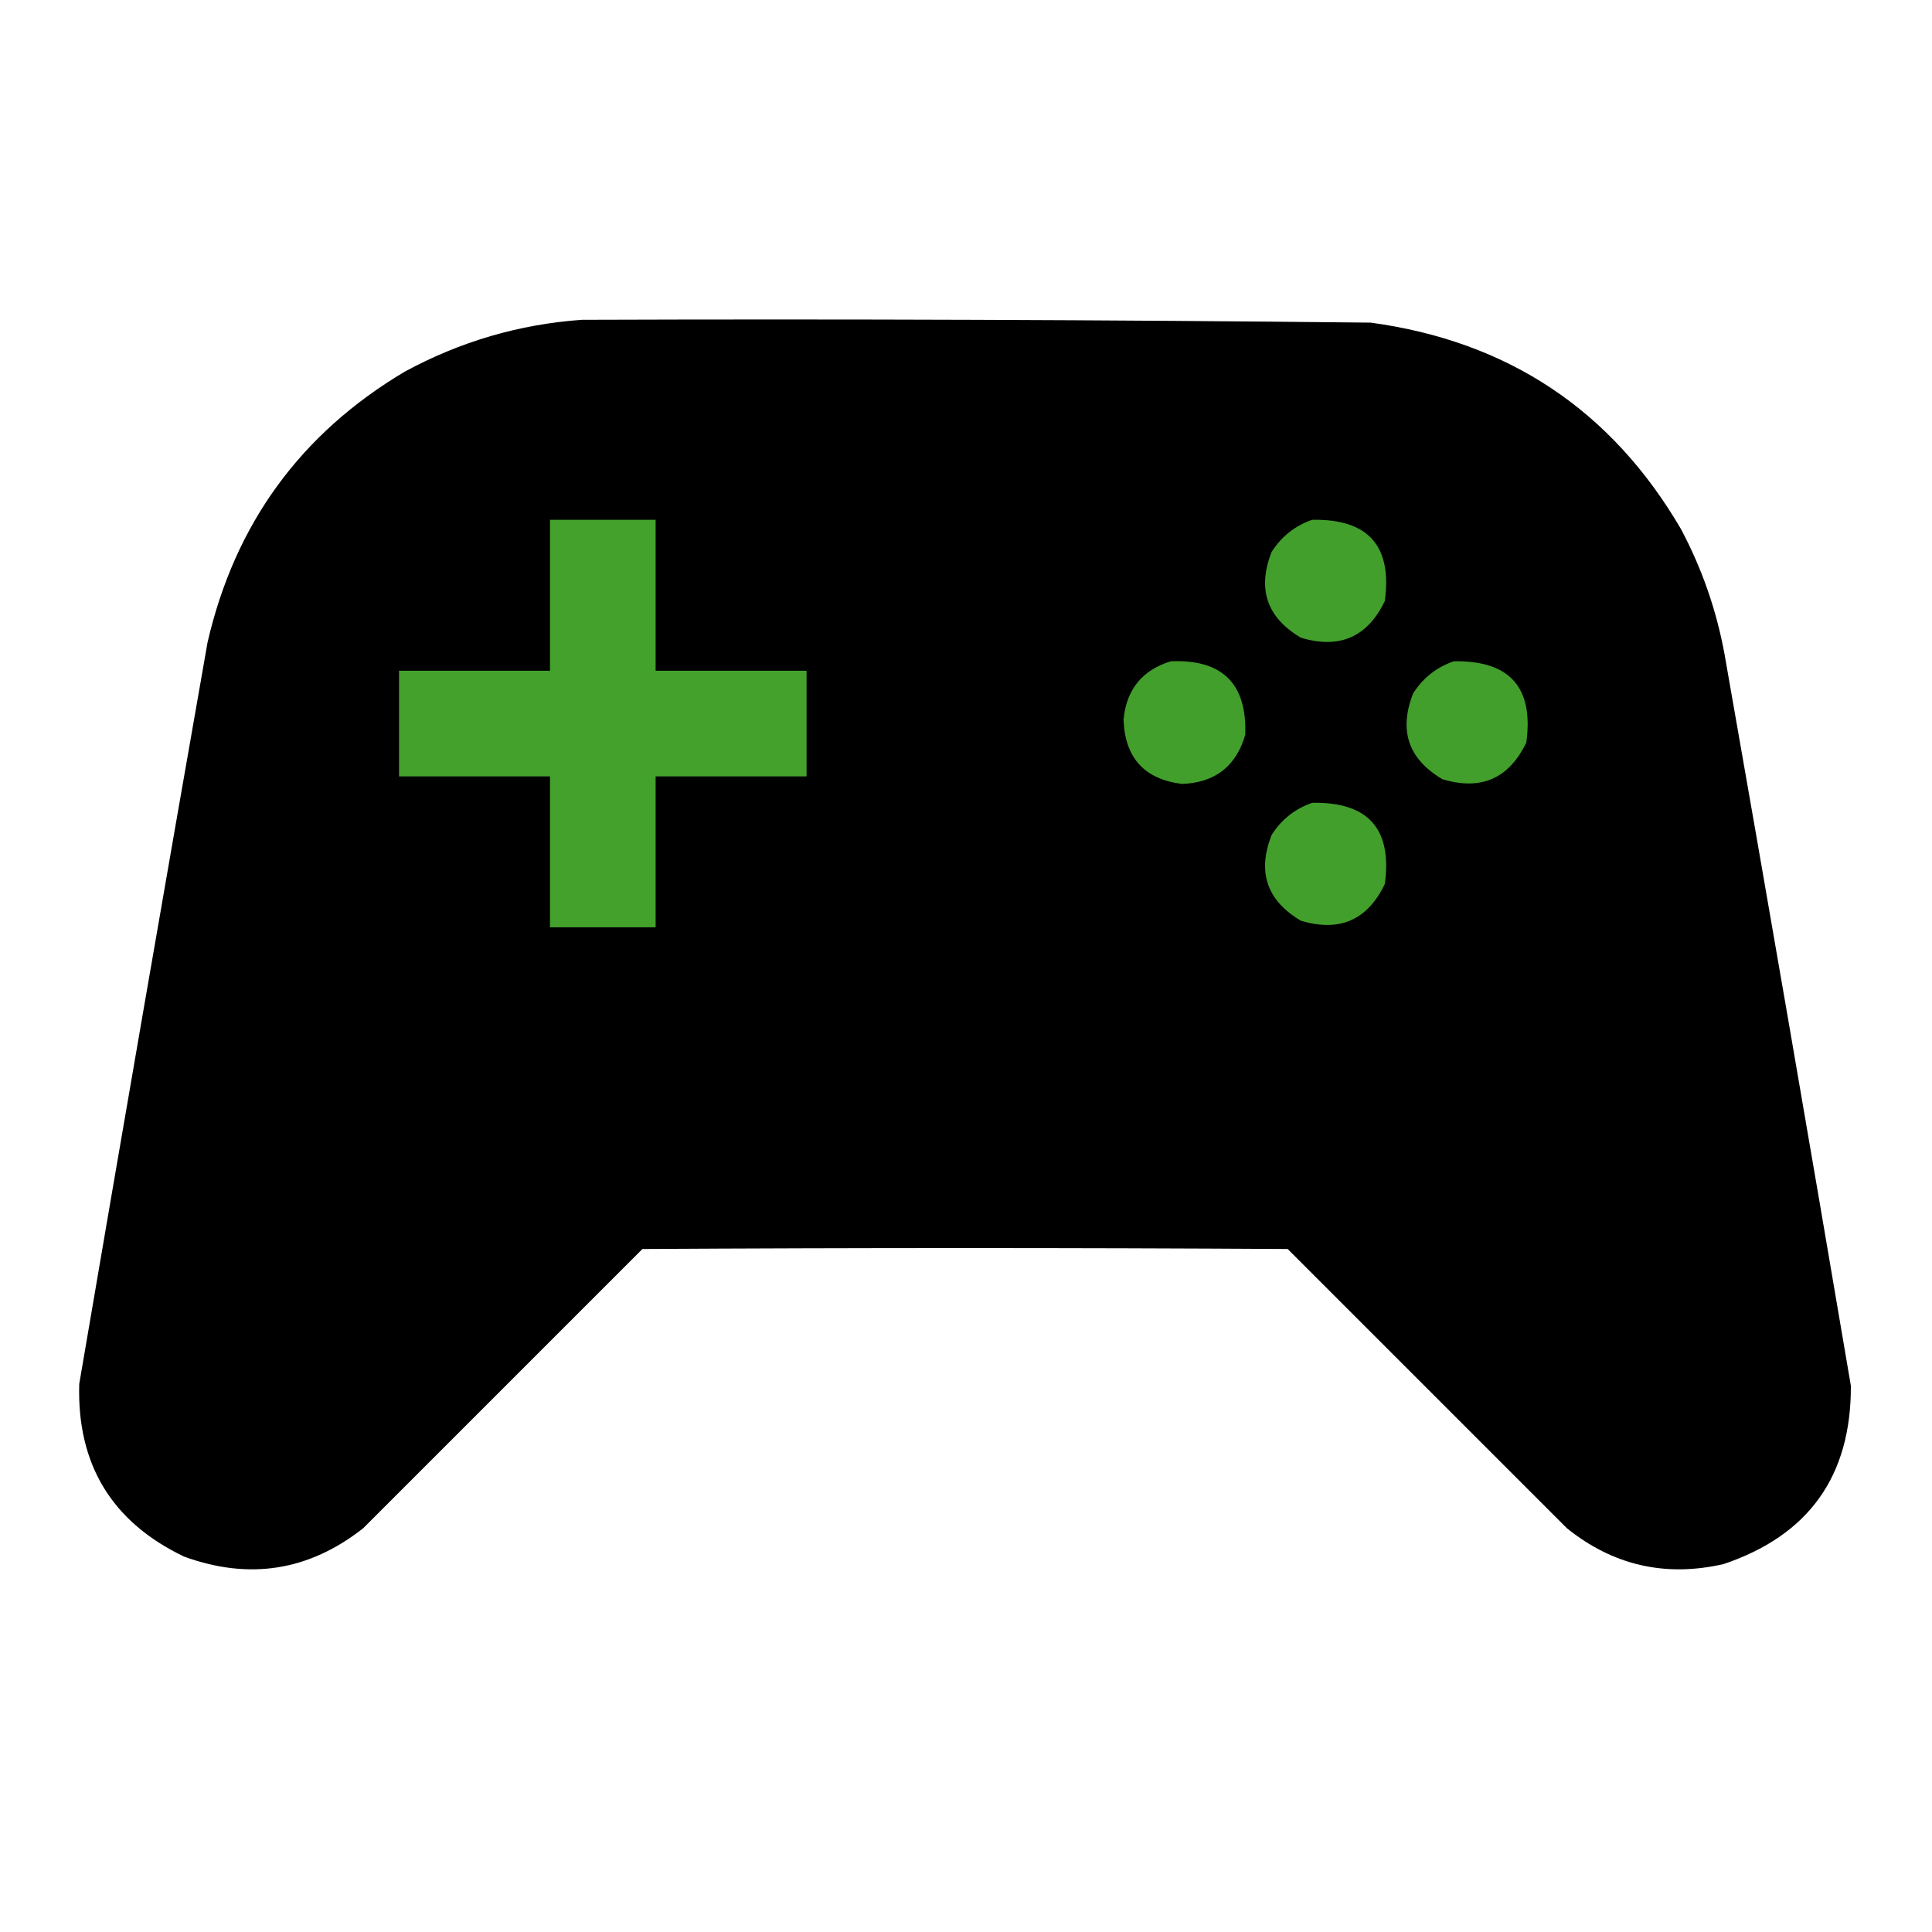 <?xml version="1.0" encoding="UTF-8"?>
<!DOCTYPE svg PUBLIC "-//W3C//DTD SVG 1.1//EN" "http://www.w3.org/Graphics/SVG/1.1/DTD/svg11.dtd">
<svg xmlns="http://www.w3.org/2000/svg" version="1.1" width="1024px" height="1024px" style="shape-rendering:geometricPrecision; text-rendering:geometricPrecision; image-rendering:optimizeQuality; fill-rule:evenodd; clip-rule:evenodd" xmlns:xlink="http://www.w3.org/1999/xlink">
<g><path style="opacity:1" fill="#000000" d="M 308.5,169.5 C 447.849,169.02 587.182,169.52 726.5,171C 799.335,180.895 854.168,217.395 891,280.5C 902.048,301.309 909.714,323.309 914,346.5C 936.721,475.772 959.054,605.105 981,734.5C 981.199,782.285 958.699,813.785 913.5,829C 882.648,836.035 854.981,829.702 830.5,810C 781.167,760.667 731.833,711.333 682.5,662C 568.5,661.333 454.5,661.333 340.5,662C 291.167,711.333 241.833,760.667 192.5,810C 163.738,832.626 132.071,837.626 97.5,825C 59.223,806.631 40.723,776.131 42,733.5C 64.342,602.446 87.009,471.446 110,340.5C 124.483,277.644 159.317,229.811 214.5,197C 243.97,181.005 275.303,171.839 308.5,169.5 Z"/></g>
<g><path style="opacity:1" fill="#43a12c" d="M 291.5,275.5 C 310.167,275.5 328.833,275.5 347.5,275.5C 347.5,302.167 347.5,328.833 347.5,355.5C 374.167,355.5 400.833,355.5 427.5,355.5C 427.5,374.167 427.5,392.833 427.5,411.5C 400.833,411.5 374.167,411.5 347.5,411.5C 347.5,438.167 347.5,464.833 347.5,491.5C 328.833,491.5 310.167,491.5 291.5,491.5C 291.5,464.833 291.5,438.167 291.5,411.5C 264.833,411.5 238.167,411.5 211.5,411.5C 211.5,392.833 211.5,374.167 211.5,355.5C 238.167,355.5 264.833,355.5 291.5,355.5C 291.5,328.833 291.5,302.167 291.5,275.5 Z"/></g>
<g><path style="opacity:1" fill="#429f2c" d="M 695.5,275.5 C 725.123,274.951 737.956,289.284 734,318.5C 724.822,337.669 709.988,344.169 689.5,338C 671.428,327.334 666.261,312.167 674,292.5C 679.242,284.308 686.409,278.641 695.5,275.5 Z"/></g>
<g><path style="opacity:1" fill="#429f2c" d="M 620.5,350.5 C 647.843,349.344 661.01,362.344 660,389.5C 655.139,406.185 643.972,414.852 626.5,415.5C 606.58,413.035 596.246,401.701 595.5,381.5C 596.964,365.547 605.298,355.214 620.5,350.5 Z"/></g>
<g><path style="opacity:1" fill="#429f2c" d="M 770.5,350.5 C 800.123,349.951 812.956,364.284 809,393.5C 799.826,412.666 784.993,419.166 764.5,413C 746.428,402.334 741.261,387.167 749,367.5C 754.242,359.308 761.409,353.641 770.5,350.5 Z"/></g>
<g><path style="opacity:1" fill="#429f2c" d="M 695.5,425.5 C 725.123,424.951 737.956,439.284 734,468.5C 724.826,487.666 709.993,494.166 689.5,488C 671.428,477.334 666.261,462.167 674,442.5C 679.242,434.308 686.409,428.641 695.5,425.5 Z"/></g>
</svg>
